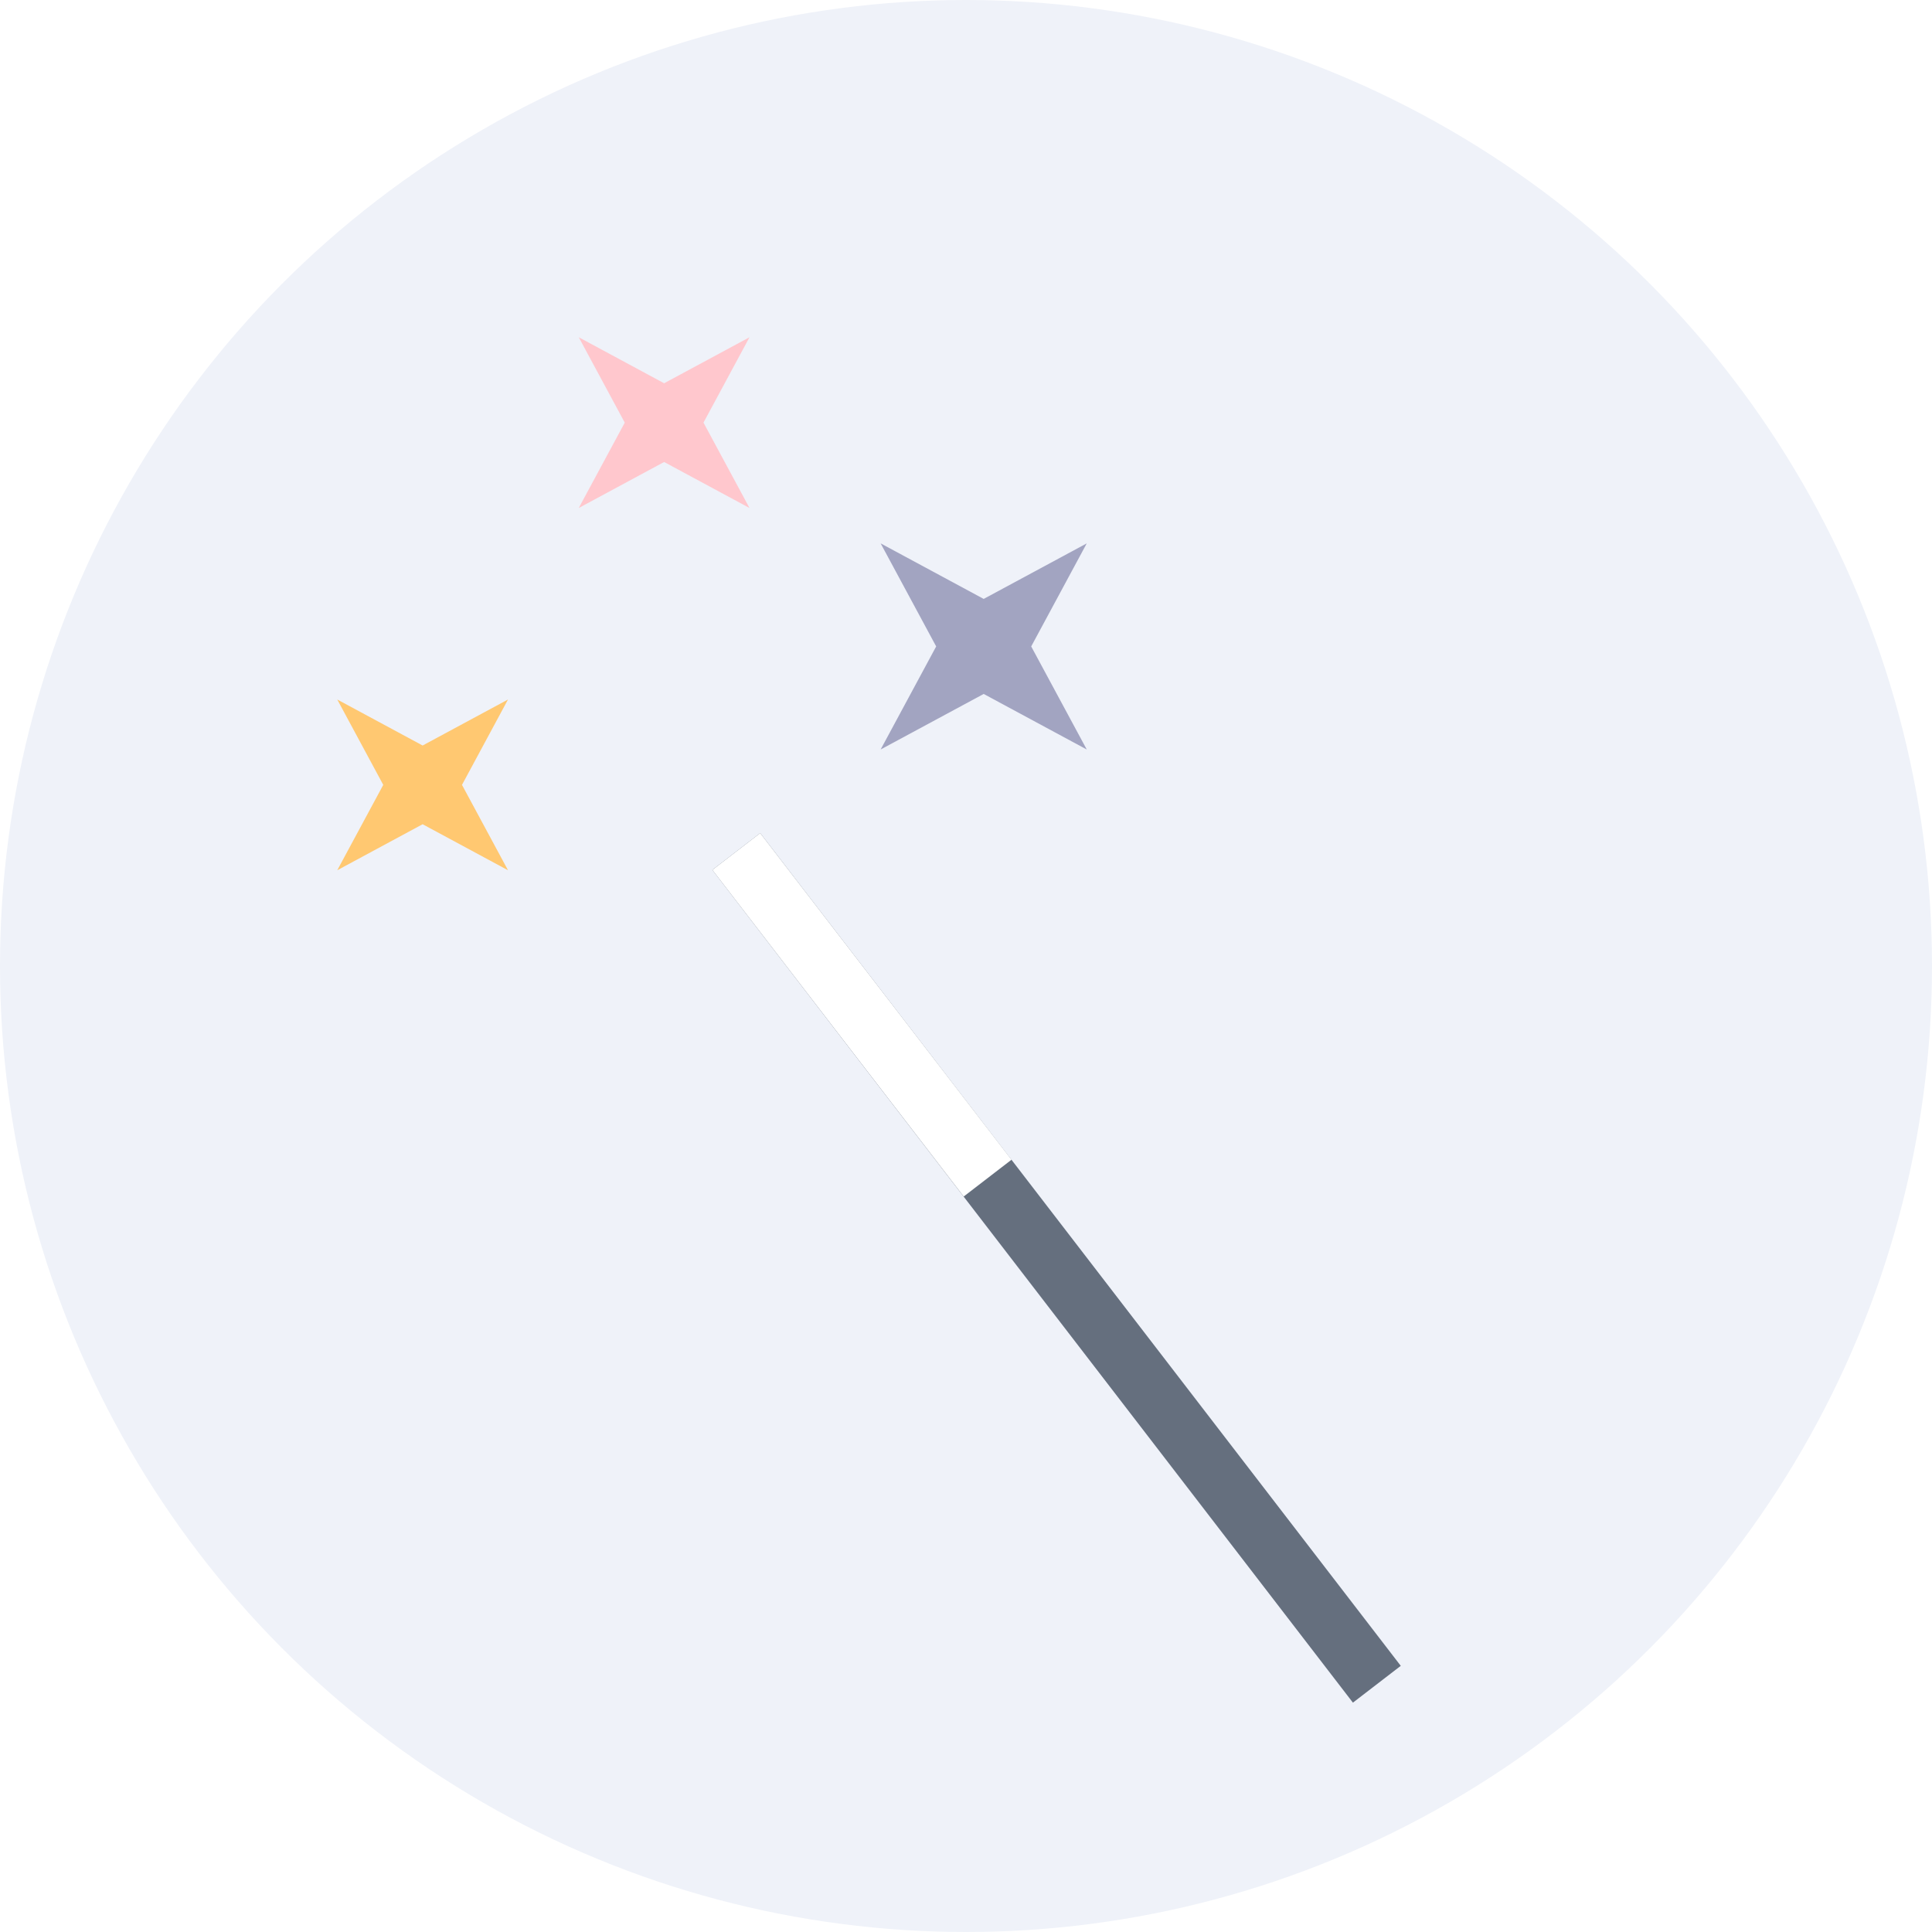 <?xml version="1.0" encoding="UTF-8"?>
<svg width="32px" height="32px" viewBox="0 0 32 32" version="1.1" xmlns="http://www.w3.org/2000/svg" xmlns:xlink="http://www.w3.org/1999/xlink">
    <!-- Generator: Sketch 46.2 (44496) - http://www.bohemiancoding.com/sketch -->
    <title>Group 19</title>
    <desc>Created with Sketch.</desc>
    <defs>
        <filter x="-45.5%" y="-21.4%" width="190.9%" height="171.4%" filterUnits="objectBoundingBox" id="filter-1">
            <feOffset dx="0" dy="2" in="SourceAlpha" result="shadowOffsetOuter1"></feOffset>
            <feGaussianBlur stdDeviation="1" in="shadowOffsetOuter1" result="shadowBlurOuter1"></feGaussianBlur>
            <feColorMatrix values="0 0 0 0 0   0 0 0 0 0   0 0 0 0 0  0 0 0 0.1 0" type="matrix" in="shadowBlurOuter1" result="shadowMatrixOuter1"></feColorMatrix>
            <feMerge>
                <feMergeNode in="shadowMatrixOuter1"></feMergeNode>
                <feMergeNode in="SourceGraphic"></feMergeNode>
            </feMerge>
        </filter>
    </defs>
    <g id="Alpha-flow" stroke="none" stroke-width="1" fill="none" fill-rule="evenodd">
        <g id="Group-19">
            <circle id="Oval-6" fill="#EFF2F9" cx="16" cy="16" r="16"></circle>
            <g id="Group-18" filter="url(#filter-1)" transform="translate(12, 12)" stroke-linecap="square">
                <path d="M0.5,0.5 L10.5,13.5" id="Line-11" stroke="#656F7E"></path>
                <path d="M0.5,0.5 L4.053,5.117" id="Line-11" stroke="#FFFFFF"></path>
            </g>
            <polygon id="Star-3" fill="#A2A4C1" points="16.293 11.494 14.586 12.414 15.506 10.707 14.586 9 16.293 9.92 18 9 17.08 10.707 18 12.414"></polygon>
            <polygon id="Star-3" fill="#FFC871" points="7 13.652 5.586 14.414 6.348 13 5.586 11.586 7 12.348 8.414 11.586 7.652 13 8.414 14.414"></polygon>
            <polygon id="Star-3" fill="#FFC7CD" points="11 7.652 9.586 8.414 10.348 7 9.586 5.586 11 6.348 12.414 5.586 11.652 7 12.414 8.414"></polygon>
        </g>
    </g>
</svg>